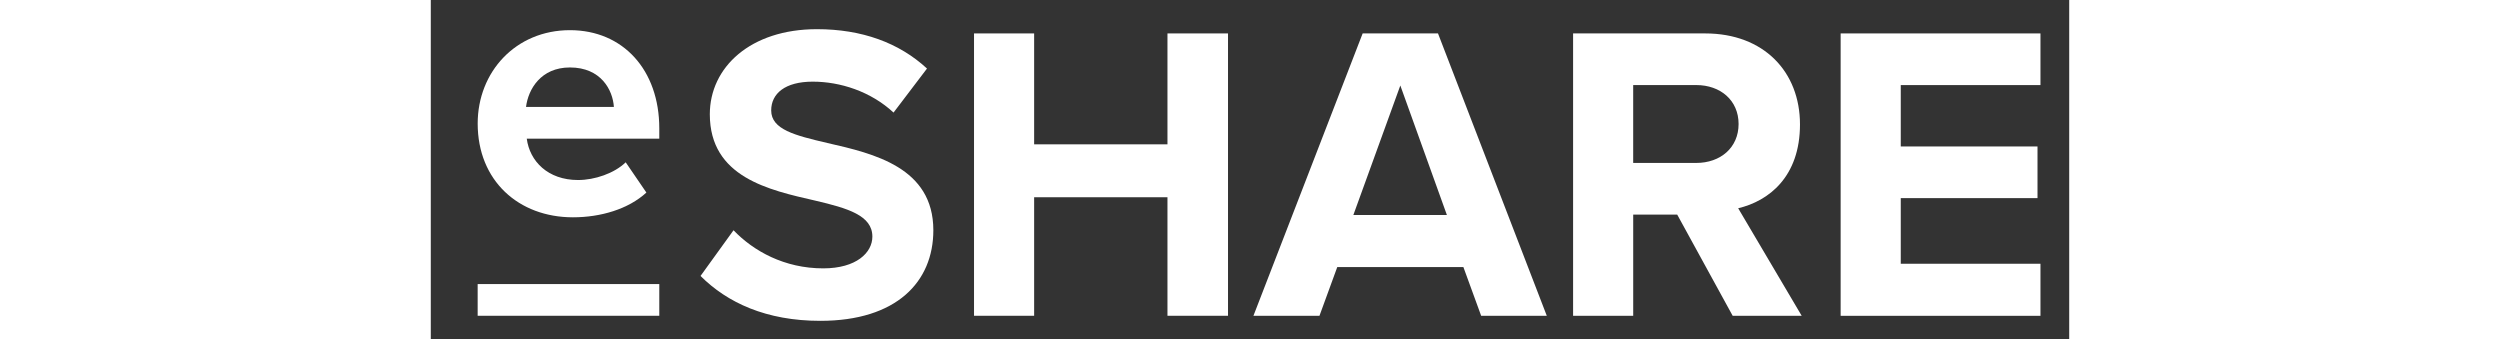 <?xml version="1.0" encoding="UTF-8"?>
<svg id="Layer_2" data-name="Layer 2" xmlns="http://www.w3.org/2000/svg" xmlns:xlink="http://www.w3.org/1999/xlink" width="177" height="24" viewBox="140 150 725 150">
  <rect x="140" y="150" width="725" height="150" fill="#333333" stroke="none"/>
  <defs>
    <style>
      .cls-1 {
        clip-path: url(#clippath);
      }

      .cls-2 {
        fill: none;
      }

      .cls-2, .cls-3 {
        stroke-width: 0px;
      }

      .cls-3 {
        fill: #fff;
      }
    </style>
    <clipPath id="clippath">
      <rect class="cls-2" width="1013.02" height="454.89"/>
    </clipPath>
  </defs>
  <g id="Layer_1-2" data-name="Layer 1">
    <g class="cls-1">
      <g>
        <path class="cls-3" d="M201.58,163.35c23.52,0,39.53,17.64,39.53,43.45v4.57h-58.64c1.31,9.96,9.31,18.29,22.71,18.29,7.35,0,16.01-2.94,21.07-7.84l9.15,13.39c-8,7.35-20.25,10.95-32.5,10.95-24.01,0-42.15-16.17-42.15-41.49,0-22.87,16.83-41.32,40.84-41.32h0ZM182.14,197.33h38.88c-.49-7.52-5.72-17.48-19.44-17.48-12.9,0-18.46,9.64-19.44,17.48Z"/>
        <path class="cls-3" d="M241.11,275.7h-80.37v14.03h80.37v-14.03Z"/>
        <path class="cls-3" d="M273.96,251.89c8.81,9.18,22.48,16.86,39.71,16.86,14.61,0,21.73-6.93,21.73-14.05,0-9.37-10.87-12.55-25.29-15.93-20.42-4.68-46.64-10.3-46.64-38.21,0-20.79,17.98-37.65,47.39-37.65,19.86,0,36.34,5.99,48.71,17.42l-14.8,19.48c-10.12-9.37-23.6-13.68-35.78-13.68s-18.36,5.25-18.36,12.74c0,8.43,10.49,11.05,24.92,14.42,20.6,4.68,46.83,10.86,46.83,38.59,0,22.85-16.3,40.09-50.01,40.09-23.98,0-41.21-8.06-53.01-19.86l14.61-20.23h-.01Z"/>
        <path class="cls-3" d="M465.98,237.28h-59v52.45h-26.6v-124.94h26.6v49.08h59v-49.08h26.79v124.94h-26.79v-52.45Z"/>
        <path class="cls-3" d="M596.93,268.19h-55.82l-7.87,21.54h-29.22l48.33-124.94h33.34l48.14,124.94h-29.04l-7.86-21.54ZM548.23,245.15h41.4l-20.61-57.32-20.79,57.32Z"/>
        <path class="cls-3" d="M691.55,244.96h-19.48v44.77h-26.6v-124.94h58.44c26.04,0,41.96,17.05,41.96,40.27s-13.86,33.91-27.35,37.09l28.1,47.58h-30.54l-24.54-44.77h.01ZM699.97,187.64h-27.91v34.46h27.91c10.68,0,18.73-6.74,18.73-17.23s-8.05-17.23-18.73-17.23Z"/>
        <path class="cls-3" d="M763.86,164.79h88.42v22.86h-61.82v27.16h60.51v22.86h-60.51v29.04h61.82v23.04h-88.42v-124.96Z"/>
      </g>
      <rect class="cls-2" x="-133.49" y="-412.56" width="1280" height="1280"/>
    </g>
  </g>
</svg>